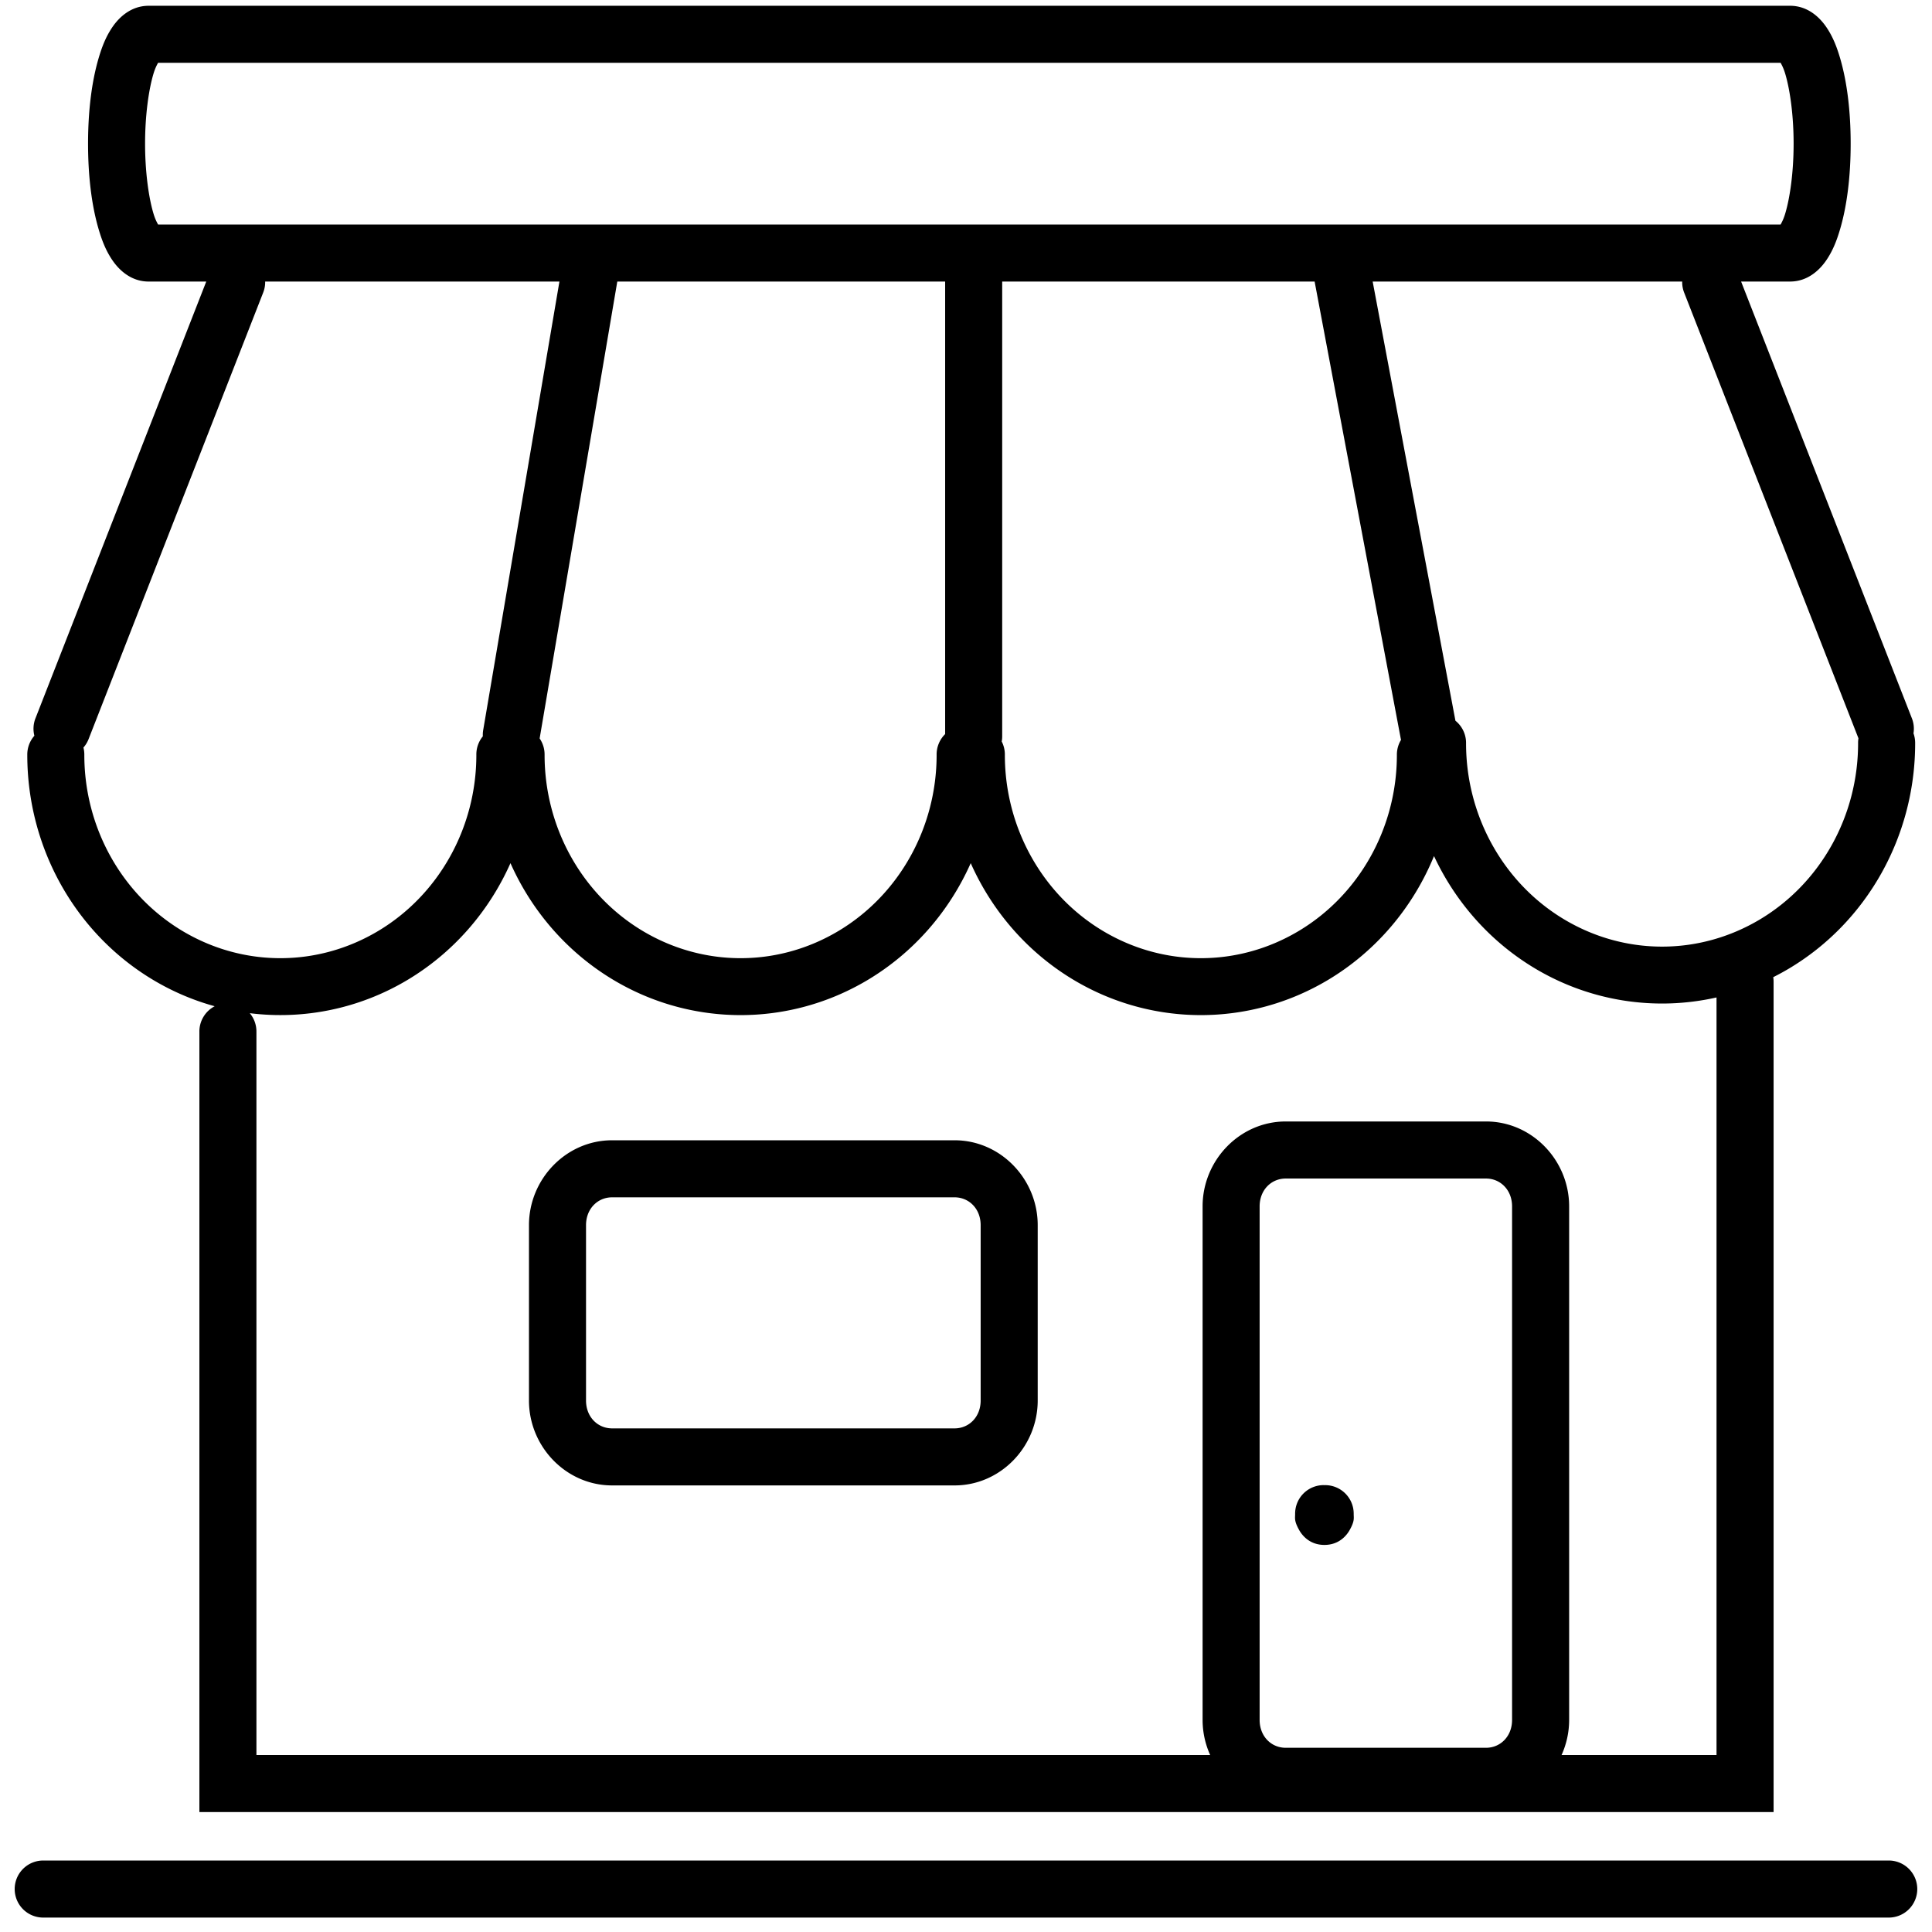 <svg version="1.1" viewBox="0 0 512 512" xml:space="preserve" xmlns="http://www.w3.org/2000/svg">
<g transform="translate(-84.875 99.832)">
		<path transform="translate(84.875 -99.832)" d="m39.406 1.531c-4.632 0-7.762 2.982-9.521 5.508-1.76 2.526-2.839 5.27-3.756 8.391-1.833 6.24-2.795 14.019-2.795 22.643 0 8.624 0.962 16.402 2.795 22.643 0.916 3.12 1.996 5.865 3.756 8.391 1.76 2.526 4.889 5.508 9.521 5.508h15.252l-45.23 115.67a7.56 7.56 0 0 0-0.318 4.693 7.56 7.56 0 0 0-1.879 5.084c-3.1e-6 24.545 12.685 47.31 33.441 59.678 5.152 3.07 10.61 5.376 16.223 6.922a7.56 7.56 0 0 0-4.055 6.826v206.73h417.18v-220.01a7.56 7.56 0 0 0-0.094-1.248c1.409-0.708 2.8-1.466 4.168-2.281 20.756-12.368 33.441-35.132 33.441-59.678a7.56 7.56 0 0 0-0.441-2.658 7.56 7.56 0 0 0-0.453-4.059l-45.23-115.67h12.963c4.632 0 7.762-2.982 9.521-5.508 1.76-2.526 2.839-5.27 3.756-8.391 1.833-6.24 2.795-14.019 2.795-22.643 0-8.624-0.962-16.402-2.795-22.643-0.916-3.12-1.996-5.865-3.756-8.391-1.76-2.526-4.889-5.508-9.521-5.508h-434.96zm2.482 15.117h430c0.359 0.682 0.784 1.434 1.256 3.041 1.244 4.237 2.182 10.951 2.182 18.383 0 7.432-0.937 14.144-2.182 18.381-0.472 1.608-0.899 2.361-1.258 3.043h-430c-0.359-0.682-0.786-1.435-1.258-3.043-1.244-4.237-2.182-10.949-2.182-18.381 0-7.432 0.937-14.146 2.182-18.383 0.472-1.607 0.897-2.359 1.256-3.041zm28.381 57.965h77.984l-20.186 118.77a7.56 7.56 0 0 0-0.109 1.75 7.56 7.56 0 0 0-1.719 4.926c1e-5 19.335-9.997 37.117-26.062 46.689-16.065 9.573-35.702 9.573-51.768 0-16.066-9.573-26.063-27.354-26.062-46.689a7.56 7.56 0 0 0-0.236-1.947 7.56 7.56 0 0 0 1.397-2.324l46.207-118.17a7.56 7.56 0 0 0 0.555-3.004zm93.32 0h86.883v119.93a7.56 7.56 0 0 0-2.258 5.516c1e-5 19.335-9.997 37.117-26.062 46.689-16.065 9.573-35.702 9.573-51.768 0-16.066-9.573-26.063-27.354-26.062-46.689a7.56 7.56 0 0 0-1.312-4.359l20.58-121.09zm102 0h82.809a7.56 7.56 0 0 0 0.08 0.477l22.709 120.52a7.56 7.56 0 0 0 0.104 0.457 7.56 7.56 0 0 0-1.103 3.992c0 19.335-9.997 37.117-26.062 46.689-16.065 9.573-35.7 9.573-51.766 0-16.066-9.573-26.063-27.354-26.062-46.689a7.56 7.56 0 0 0-0.832-3.547 7.56 7.56 0 0 0 0.125-1.393v-120.51zm98.182 0h82.027a7.56 7.56 0 0 0 0.549 3.004l46.16 118.04a7.56 7.56 0 0 0-0.094 1.336c-1e-5 19.335-9.997 37.119-26.062 46.691-16.066 9.573-35.702 9.573-51.768 0-16.065-9.573-26.062-27.356-26.062-46.691a7.56 7.56 0 0 0-2.816-5.992l-21.934-116.39zm16.256 152.26c5.728 12.259 14.951 22.733 26.818 29.805 14.7 8.759 31.894 11.306 48.051 7.658v200.76h-41.064c1.285-2.85 2.006-6.003 2.006-9.297v-136.1c0-12.207-9.828-22.498-22.033-22.498h-53.072c-12.206 0-22.033 10.291-22.033 22.498v136.1c0 3.294 0.721 6.446 2.006 9.297h-252.75v-191.61a7.56 7.56 0 0 0-1.762-4.982c14.244 1.774 28.927-1.143 41.721-8.766 12.25-7.3 21.686-18.223 27.365-30.994 5.679 12.771 15.115 23.695 27.365 30.994 20.756 12.368 46.488 12.368 67.244 0 12.25-7.3 21.686-18.223 27.365-30.994 5.679 12.771 15.115 23.695 27.365 30.994 20.756 12.368 46.488 12.368 67.244 0 12.845-7.654 22.594-19.291 28.164-32.865zm-217.81 75.311c-12.206 0-22.035 10.289-22.035 22.496v46.475c0 12.207 9.829 22.496 22.035 22.496h90.752c12.206 0 22.033-10.289 22.033-22.496v-46.475c0-12.207-9.828-22.496-22.033-22.496h-90.752zm178.51 10.139h53.072c3.832 0 6.914 3.034 6.914 7.379v136.1c0 4.345-3.082 7.379-6.914 7.379h-53.072c-3.832 0-6.914-3.034-6.914-7.379v-136.1c0-4.345 3.082-7.379 6.914-7.379zm-178.51 4.979h90.752c3.832 0 6.914 3.034 6.914 7.379v46.475c0 4.345-3.082 7.379-6.914 7.379h-90.752c-3.832 0-6.916-3.034-6.916-7.379v-46.475c0-4.345 3.084-7.379 6.916-7.379zm188.45 76.27a7.56 7.56 0 0 0-7.445 7.666c0 1.091-0.291 1.811 1.062 4.231 0.677 1.21 2.627 3.951 6.697 3.951 4.071 0 6.022-2.741 6.699-3.951 1.354-2.42 1.062-3.14 1.062-4.231a7.56 7.56 0 0 0-7.814-7.656 7.56 7.56 0 0 0-0.262-0.01zm7.568 6.346c0.131 0.573 0.105 0.948 0.105 1.32a7.56 7.56 0 0 0-0.105-1.32zm-14.516 0.025a7.56 7.56 0 0 0-0.096 1.295c-1e-5 -0.368-0.029-0.734 0.096-1.295zm-332.18 93.115a7.56 7.56 0 1 0 0 15.119h488.91a7.56 7.56 0 1 0 0-15.119h-488.91z" color="#000000" color-rendering="auto" dominant-baseline="auto" image-rendering="auto" shape-rendering="auto" solid-color="#000000" style="font-feature-settings:normal;font-variant-alternates:normal;font-variant-caps:normal;font-variant-ligatures:normal;font-variant-numeric:normal;font-variant-position:normal;isolation:auto;mix-blend-mode:normal;shape-padding:0;text-decoration-color:#000000;text-decoration-line:none;text-decoration-style:solid;text-indent:0;text-orientation:mixed;text-transform:none;white-space:normal"/>
</g>
</svg>
